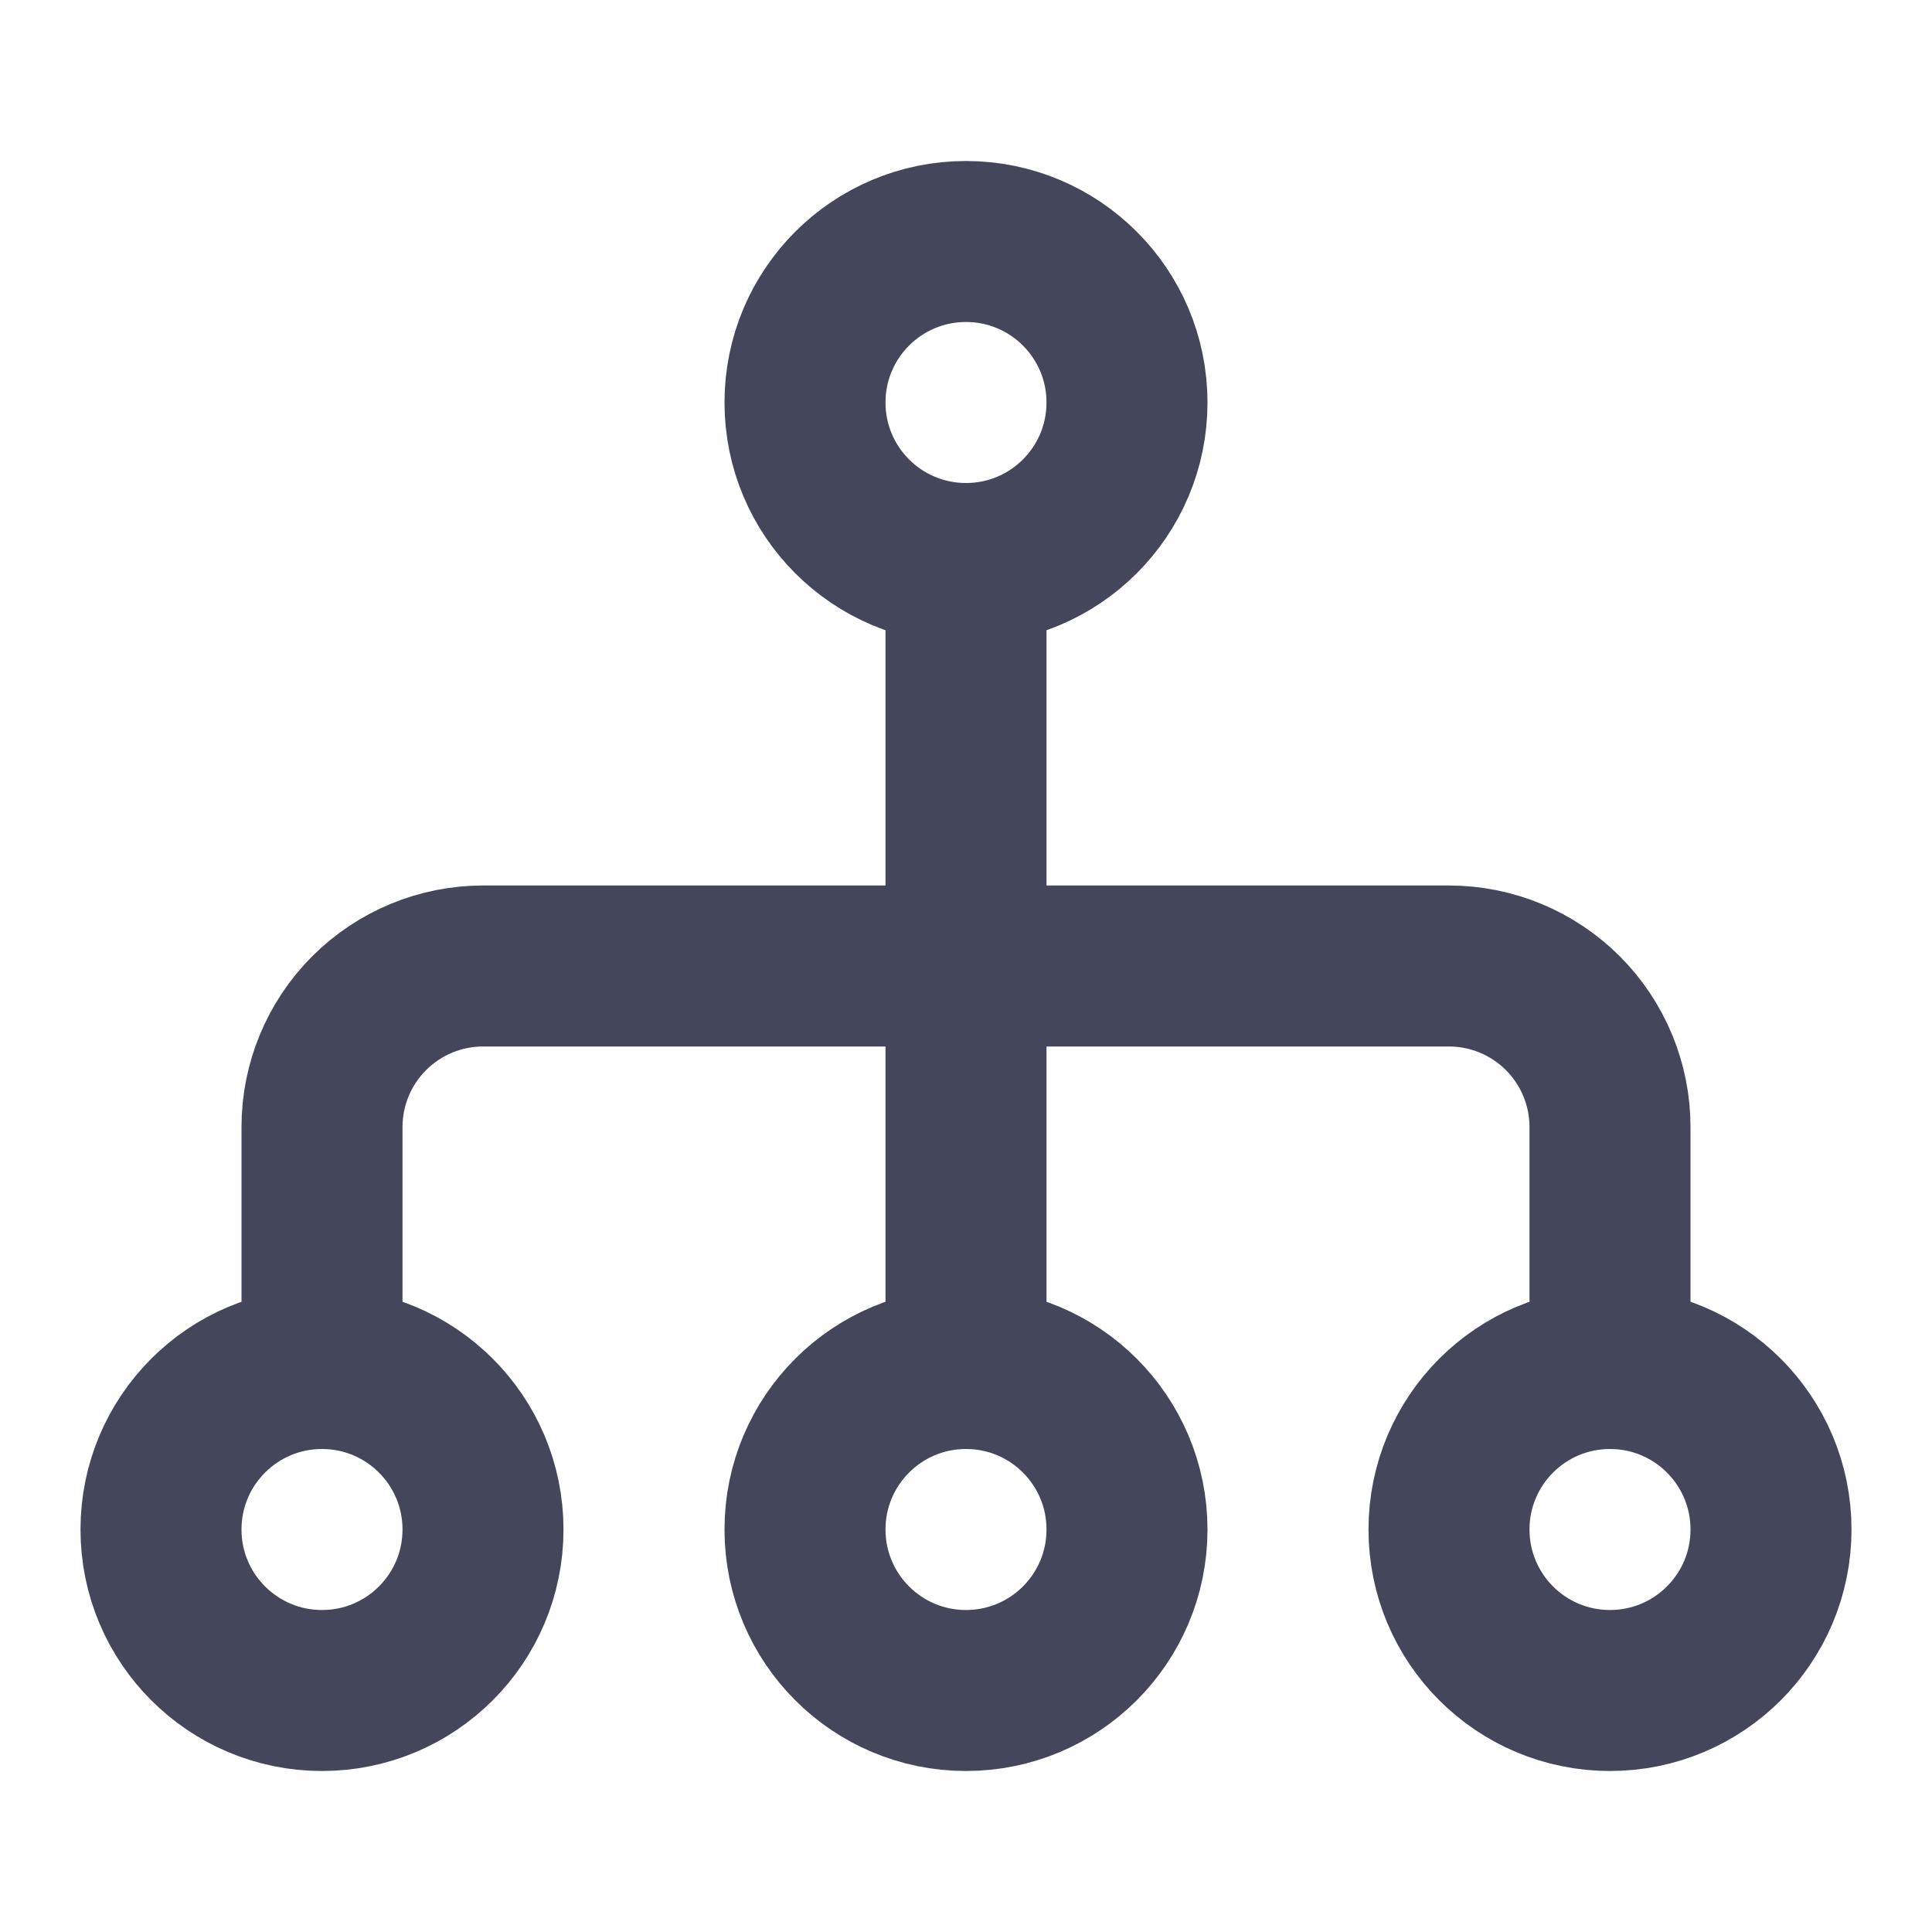 <svg width="24" height="24" viewBox="0 0 24 24" fill="none" xmlns="http://www.w3.org/2000/svg">
<path d="M12 7C13.105 7 14 6.105 14 5C14 3.895 13.105 3 12 3C10.895 3 10 3.895 10 5C10 6.105 10.895 7 12 7Z" stroke="#44475C" stroke-width="2" stroke-miterlimit="10"/>
<path d="M4 21C5.105 21 6 20.105 6 19C6 17.895 5.105 17 4 17C2.895 17 2 17.895 2 19C2 20.105 2.895 21 4 21Z" stroke="#44475C" stroke-width="2" stroke-miterlimit="10"/>
<path d="M12 21C13.105 21 14 20.105 14 19C14 17.895 13.105 17 12 17C10.895 17 10 17.895 10 19C10 20.105 10.895 21 12 21Z" stroke="#44475C" stroke-width="2" stroke-miterlimit="10"/>
<path d="M20 21C21.105 21 22 20.105 22 19C22 17.895 21.105 17 20 17C18.895 17 18 17.895 18 19C18 20.105 18.895 21 20 21Z" stroke="#44475C" stroke-width="2" stroke-miterlimit="10"/>
<path d="M12 7V17" stroke="#44475C" stroke-width="2" stroke-miterlimit="10"/>
<path d="M4 17V14C4 13.47 4.211 12.961 4.586 12.586C4.961 12.211 5.47 12 6 12H12" stroke="#44475C" stroke-width="2" stroke-miterlimit="10"/>
<path d="M20 17V14C20 13.47 19.789 12.961 19.414 12.586C19.039 12.211 18.53 12 18 12H12" stroke="#44475C" stroke-width="2" stroke-miterlimit="10"/>
</svg>
